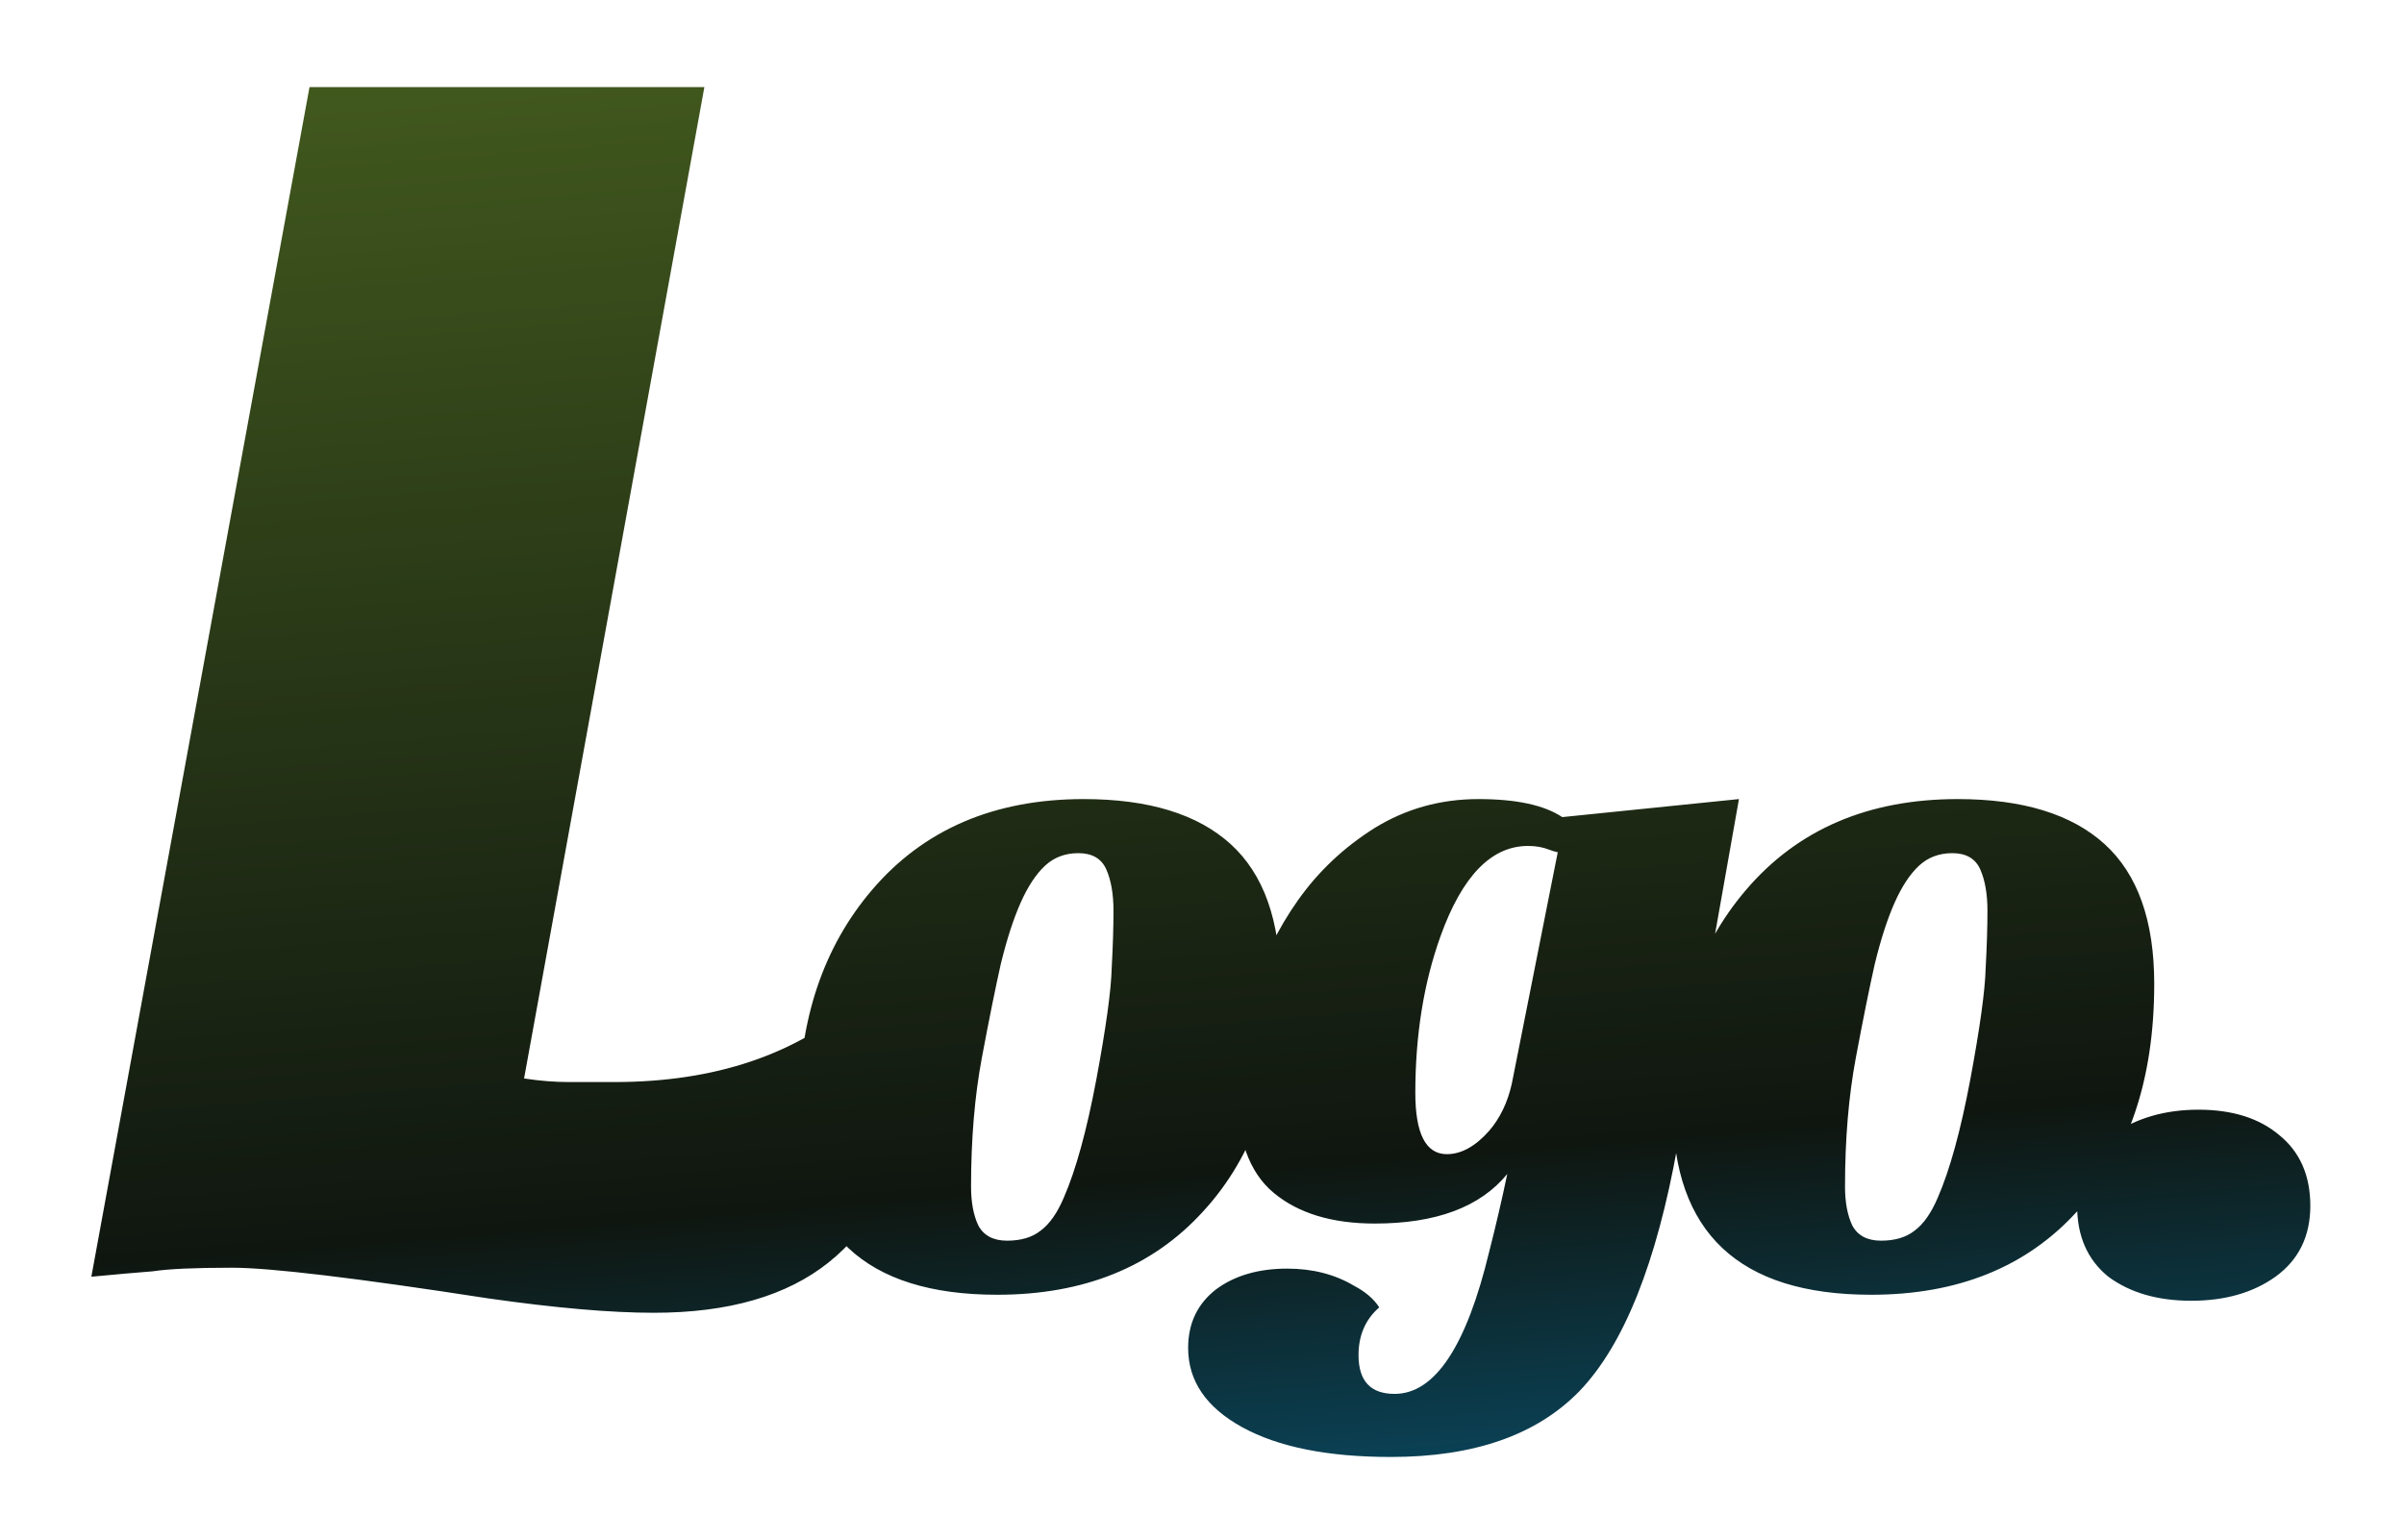 <svg width="128" height="82" viewBox="0 0 128 82" fill="none" xmlns="http://www.w3.org/2000/svg">
<g filter="url(#filter0_d_1_2)">
<path d="M45.76 51.216C46.976 52.752 47.584 55.024 47.584 58.032C47.584 60.976 46.432 63.376 44.128 65.232C41.888 67.024 38.784 67.92 34.816 67.92C32.512 67.92 29.568 67.664 25.984 67.152C18.944 66.064 14.4 65.52 12.352 65.52C10.368 65.52 8.96 65.584 8.128 65.712C7.296 65.776 6.208 65.872 4.864 66L16.48 2.64H37.504L27.904 55.44C28.736 55.568 29.536 55.632 30.304 55.632H32.704C38.08 55.632 42.432 54.16 45.76 51.216ZM53.095 66.96C46.055 66.96 42.535 63.648 42.535 57.024C42.535 52.32 43.831 48.448 46.423 45.408C49.175 42.176 52.935 40.56 57.703 40.56C61.159 40.56 63.767 41.36 65.527 42.96C67.287 44.56 68.167 47.04 68.167 50.4C68.167 55.52 66.791 59.568 64.039 62.544C61.351 65.488 57.703 66.96 53.095 66.96ZM54.343 46.08C53.959 46.944 53.607 48.032 53.287 49.344C52.999 50.624 52.663 52.288 52.279 54.336C51.895 56.384 51.703 58.672 51.703 61.2C51.703 62.032 51.831 62.72 52.087 63.264C52.375 63.808 52.887 64.08 53.623 64.08C54.359 64.08 54.951 63.904 55.399 63.552C55.879 63.2 56.295 62.608 56.647 61.776C57.287 60.304 57.863 58.208 58.375 55.488C58.887 52.736 59.159 50.768 59.191 49.584C59.255 48.4 59.287 47.376 59.287 46.512C59.287 45.616 59.159 44.88 58.903 44.304C58.647 43.728 58.151 43.44 57.415 43.44C56.711 43.44 56.119 43.664 55.639 44.112C55.159 44.56 54.727 45.216 54.343 46.08ZM69.118 45.936C70.206 44.4 71.566 43.12 73.198 42.096C74.862 41.072 76.702 40.56 78.718 40.56C80.734 40.56 82.222 40.88 83.182 41.52L92.59 40.56L89.326 58.992C88.206 65.264 86.462 69.632 84.094 72.096C81.822 74.432 78.478 75.6 74.062 75.6C70.702 75.6 68.062 75.072 66.142 74.016C64.222 72.96 63.262 71.552 63.262 69.792C63.262 68.48 63.758 67.44 64.75 66.672C65.742 65.936 67.006 65.568 68.542 65.568C69.886 65.568 71.07 65.872 72.094 66.48C72.702 66.8 73.15 67.184 73.438 67.632C72.702 68.272 72.334 69.12 72.334 70.176C72.334 71.552 72.974 72.24 74.254 72.24C76.398 72.24 78.078 69.712 79.294 64.656C79.646 63.28 79.966 61.904 80.254 60.528C78.814 62.288 76.462 63.168 73.198 63.168C70.926 63.168 69.134 62.624 67.822 61.536C66.51 60.448 65.854 58.624 65.854 56.064C65.854 54.464 66.126 52.768 66.67 50.976C67.214 49.152 68.03 47.472 69.118 45.936ZM75.358 56.208C75.358 58.384 75.918 59.472 77.038 59.472C77.806 59.472 78.558 59.056 79.294 58.224C79.87 57.552 80.27 56.72 80.494 55.728L82.942 43.392C82.782 43.36 82.622 43.312 82.462 43.248C82.142 43.12 81.774 43.056 81.358 43.056C79.406 43.056 77.854 44.656 76.702 47.856C75.806 50.352 75.358 53.136 75.358 56.208ZM99.629 66.96C92.589 66.96 89.069 63.648 89.069 57.024C89.069 52.32 90.365 48.448 92.957 45.408C95.709 42.176 99.469 40.56 104.237 40.56C107.693 40.56 110.301 41.36 112.061 42.96C113.821 44.56 114.701 47.04 114.701 50.4C114.701 55.52 113.325 59.568 110.573 62.544C107.885 65.488 104.237 66.96 99.629 66.96ZM100.877 46.08C100.493 46.944 100.141 48.032 99.821 49.344C99.533 50.624 99.197 52.288 98.813 54.336C98.429 56.384 98.237 58.672 98.237 61.2C98.237 62.032 98.365 62.72 98.621 63.264C98.909 63.808 99.421 64.08 100.157 64.08C100.893 64.08 101.485 63.904 101.933 63.552C102.413 63.2 102.829 62.608 103.181 61.776C103.821 60.304 104.397 58.208 104.909 55.488C105.421 52.736 105.693 50.768 105.725 49.584C105.789 48.4 105.821 47.376 105.821 46.512C105.821 45.616 105.693 44.88 105.437 44.304C105.181 43.728 104.685 43.44 103.949 43.44C103.245 43.44 102.653 43.664 102.173 44.112C101.693 44.56 101.261 45.216 100.877 46.08ZM110.596 62.224C110.596 60.603 111.215 59.344 112.452 58.448C113.732 57.552 115.268 57.104 117.06 57.104C118.852 57.104 120.281 57.552 121.348 58.448C122.457 59.344 123.012 60.603 123.012 62.224C123.012 63.845 122.393 65.104 121.156 66C119.961 66.853 118.468 67.28 116.676 67.28C114.884 67.28 113.412 66.853 112.26 66C111.151 65.104 110.596 63.845 110.596 62.224Z" fill="url(#paint0_linear_1_2)"/>
</g>
<defs>
<filter id="filter0_d_1_2" x="0.864" y="0.64" width="126.148" height="80.96" filterUnits="userSpaceOnUse" color-interpolation-filters="sRGB">
<feFlood flood-opacity="0" result="BackgroundImageFix"/>
<feColorMatrix in="SourceAlpha" type="matrix" values="0 0 0 0 0 0 0 0 0 0 0 0 0 0 0 0 0 0 127 0" result="hardAlpha"/>
<feOffset dy="2"/>
<feGaussianBlur stdDeviation="2"/>
<feComposite in2="hardAlpha" operator="out"/>
<feColorMatrix type="matrix" values="0 0 0 0 0 0 0 0 0 0 0 0 0 0 0 0 0 0 0.25 0"/>
<feBlend mode="normal" in2="BackgroundImageFix" result="effect1_dropShadow_1_2"/>
<feBlend mode="normal" in="SourceGraphic" in2="effect1_dropShadow_1_2" result="shape"/>
</filter>
<linearGradient id="paint0_linear_1_2" x1="63.5" y1="-8.5" x2="71" y2="84" gradientUnits="userSpaceOnUse">
<stop stop-color="#47601F"/>
<stop offset="0.742" stop-color="#0F1610"/>
<stop offset="1" stop-color="#085677"/>
</linearGradient>
</defs>
</svg>
